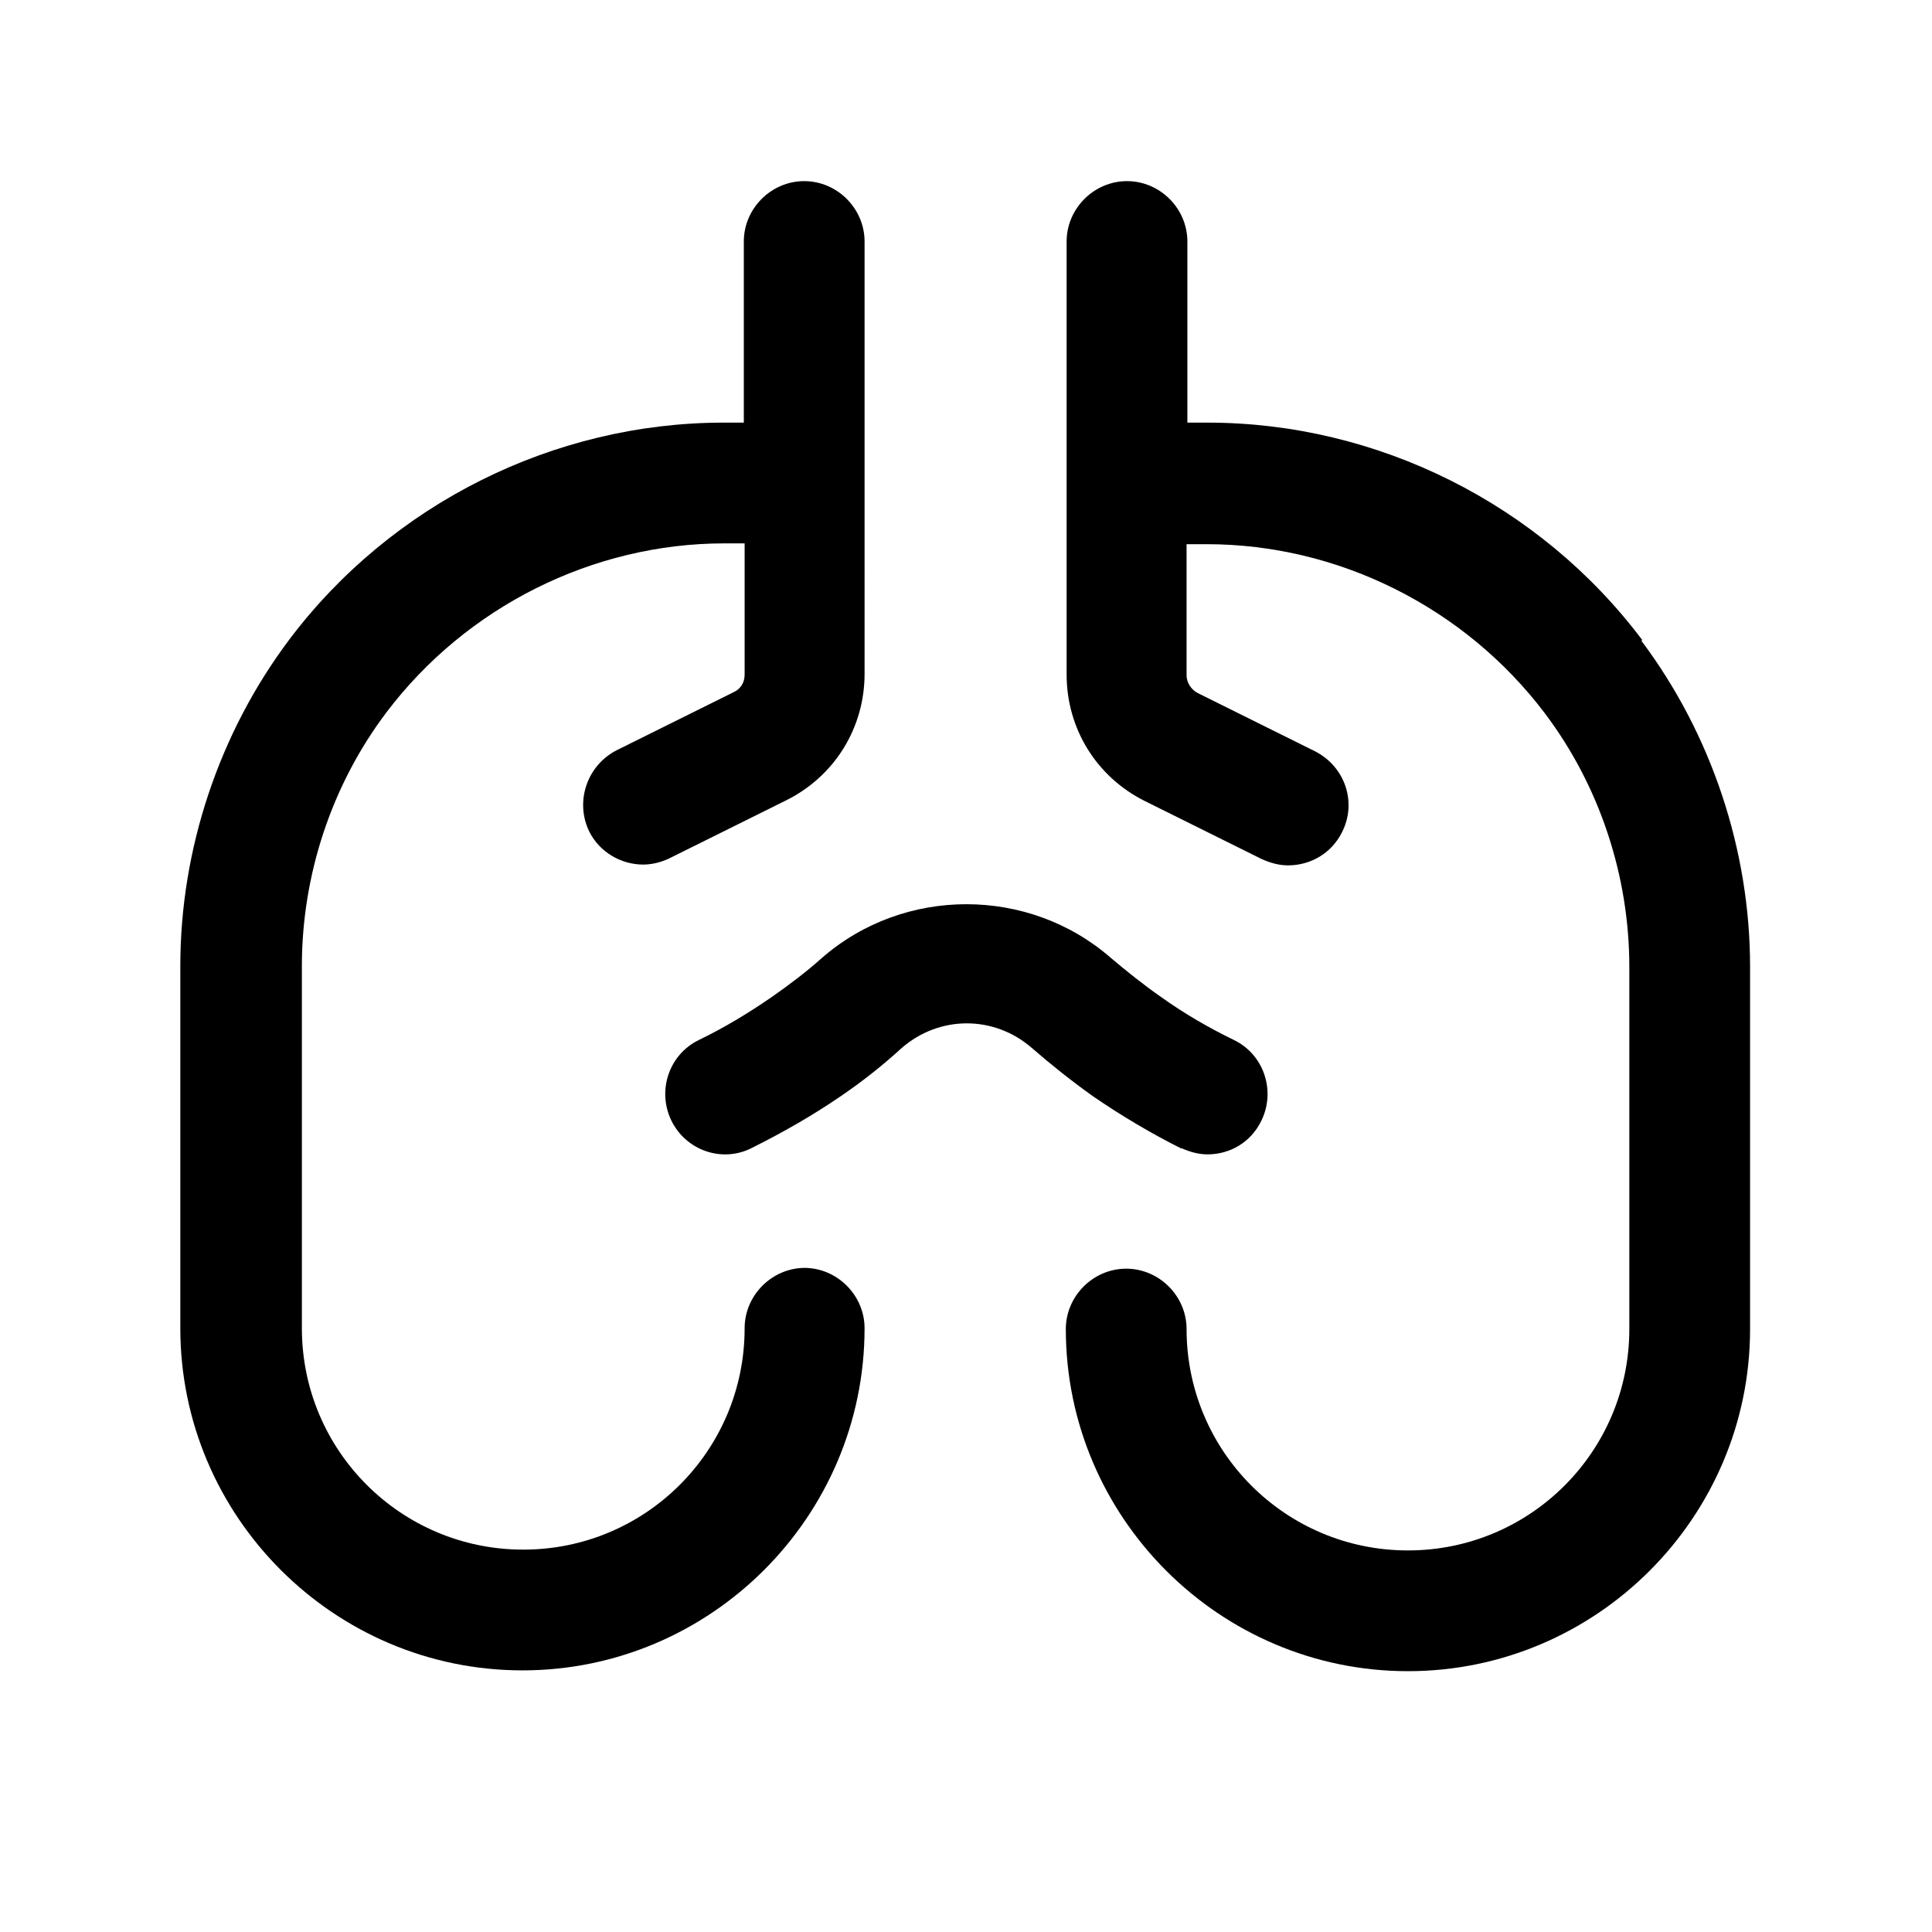 <?xml version="1.0" encoding="UTF-8"?><svg xmlns="http://www.w3.org/2000/svg" viewBox="0 0 24 24"><g id="a"/><g id="b"/><g id="c"/><g id="d"/><g id="e"/><g id="f"/><g id="g"/><g id="h"/><g id="i"/><g id="j"/><g id="k"/><g id="l"/><g id="m"/><g id="n"/><g id="o"/><g id="p"/><g id="q"/><g id="r"><g><path d="M10,15.75c-.41,0-.75,.34-.75,.75,0,1.52-1.23,2.75-2.75,2.75s-2.75-1.23-2.75-2.75v-4.5c0-1.13,.37-2.25,1.05-3.15,.99-1.31,2.56-2.1,4.2-2.1h.25v1.63c0,.1-.05,.18-.14,.22l-1.45,.72c-.37,.19-.52,.64-.34,1.01,.13,.26,.4,.41,.67,.41,.11,0,.23-.03,.33-.08l1.45-.72c.6-.3,.97-.9,.97-1.57V3c0-.41-.34-.75-.75-.75s-.75,.34-.75,.75v2.25h-.25c-2.11,0-4.13,1.01-5.4,2.7-.87,1.16-1.35,2.6-1.35,4.05v4.5c0,2.34,1.91,4.25,4.25,4.25s4.25-1.91,4.25-4.25c0-.41-.34-.75-.75-.75Z"/><path d="M20.4,7.95c-1.27-1.69-3.29-2.7-5.4-2.7h-.25V3c0-.41-.34-.75-.75-.75s-.75,.34-.75,.75v5.38c0,.67,.37,1.27,.97,1.57l1.45,.72c.11,.05,.22,.08,.33,.08,.28,0,.54-.15,.67-.41,.19-.37,.04-.82-.34-1.01l-1.45-.72c-.08-.04-.14-.13-.14-.22v-1.63h.25c1.64,0,3.21,.79,4.2,2.1,.68,.9,1.05,2.02,1.05,3.15v4.5c0,1.52-1.23,2.75-2.75,2.75s-2.75-1.23-2.75-2.75c0-.41-.34-.75-.75-.75s-.75,.34-.75,.75c0,2.34,1.91,4.25,4.25,4.25s4.25-1.91,4.25-4.25v-4.5c0-1.45-.48-2.89-1.35-4.05Z"/><path d="M14.67,14.26c.11,.05,.22,.08,.33,.08,.28,0,.54-.15,.67-.42,.18-.37,.03-.82-.34-1-.31-.15-.62-.33-.9-.53-.23-.16-.44-.33-.63-.49-1.02-.89-2.57-.89-3.59,0-.19,.17-.4,.33-.63,.49-.29,.2-.59,.38-.9,.53-.37,.18-.52,.63-.34,1,.18,.37,.63,.53,1,.34,.38-.19,.75-.4,1.1-.64,.28-.19,.53-.39,.76-.6,.47-.41,1.15-.41,1.62,0,.23,.2,.48,.4,.76,.6,.35,.24,.72,.46,1.1,.65Z"/></g></g><g id="s"/><g id="t"/><g id="u"/></svg>